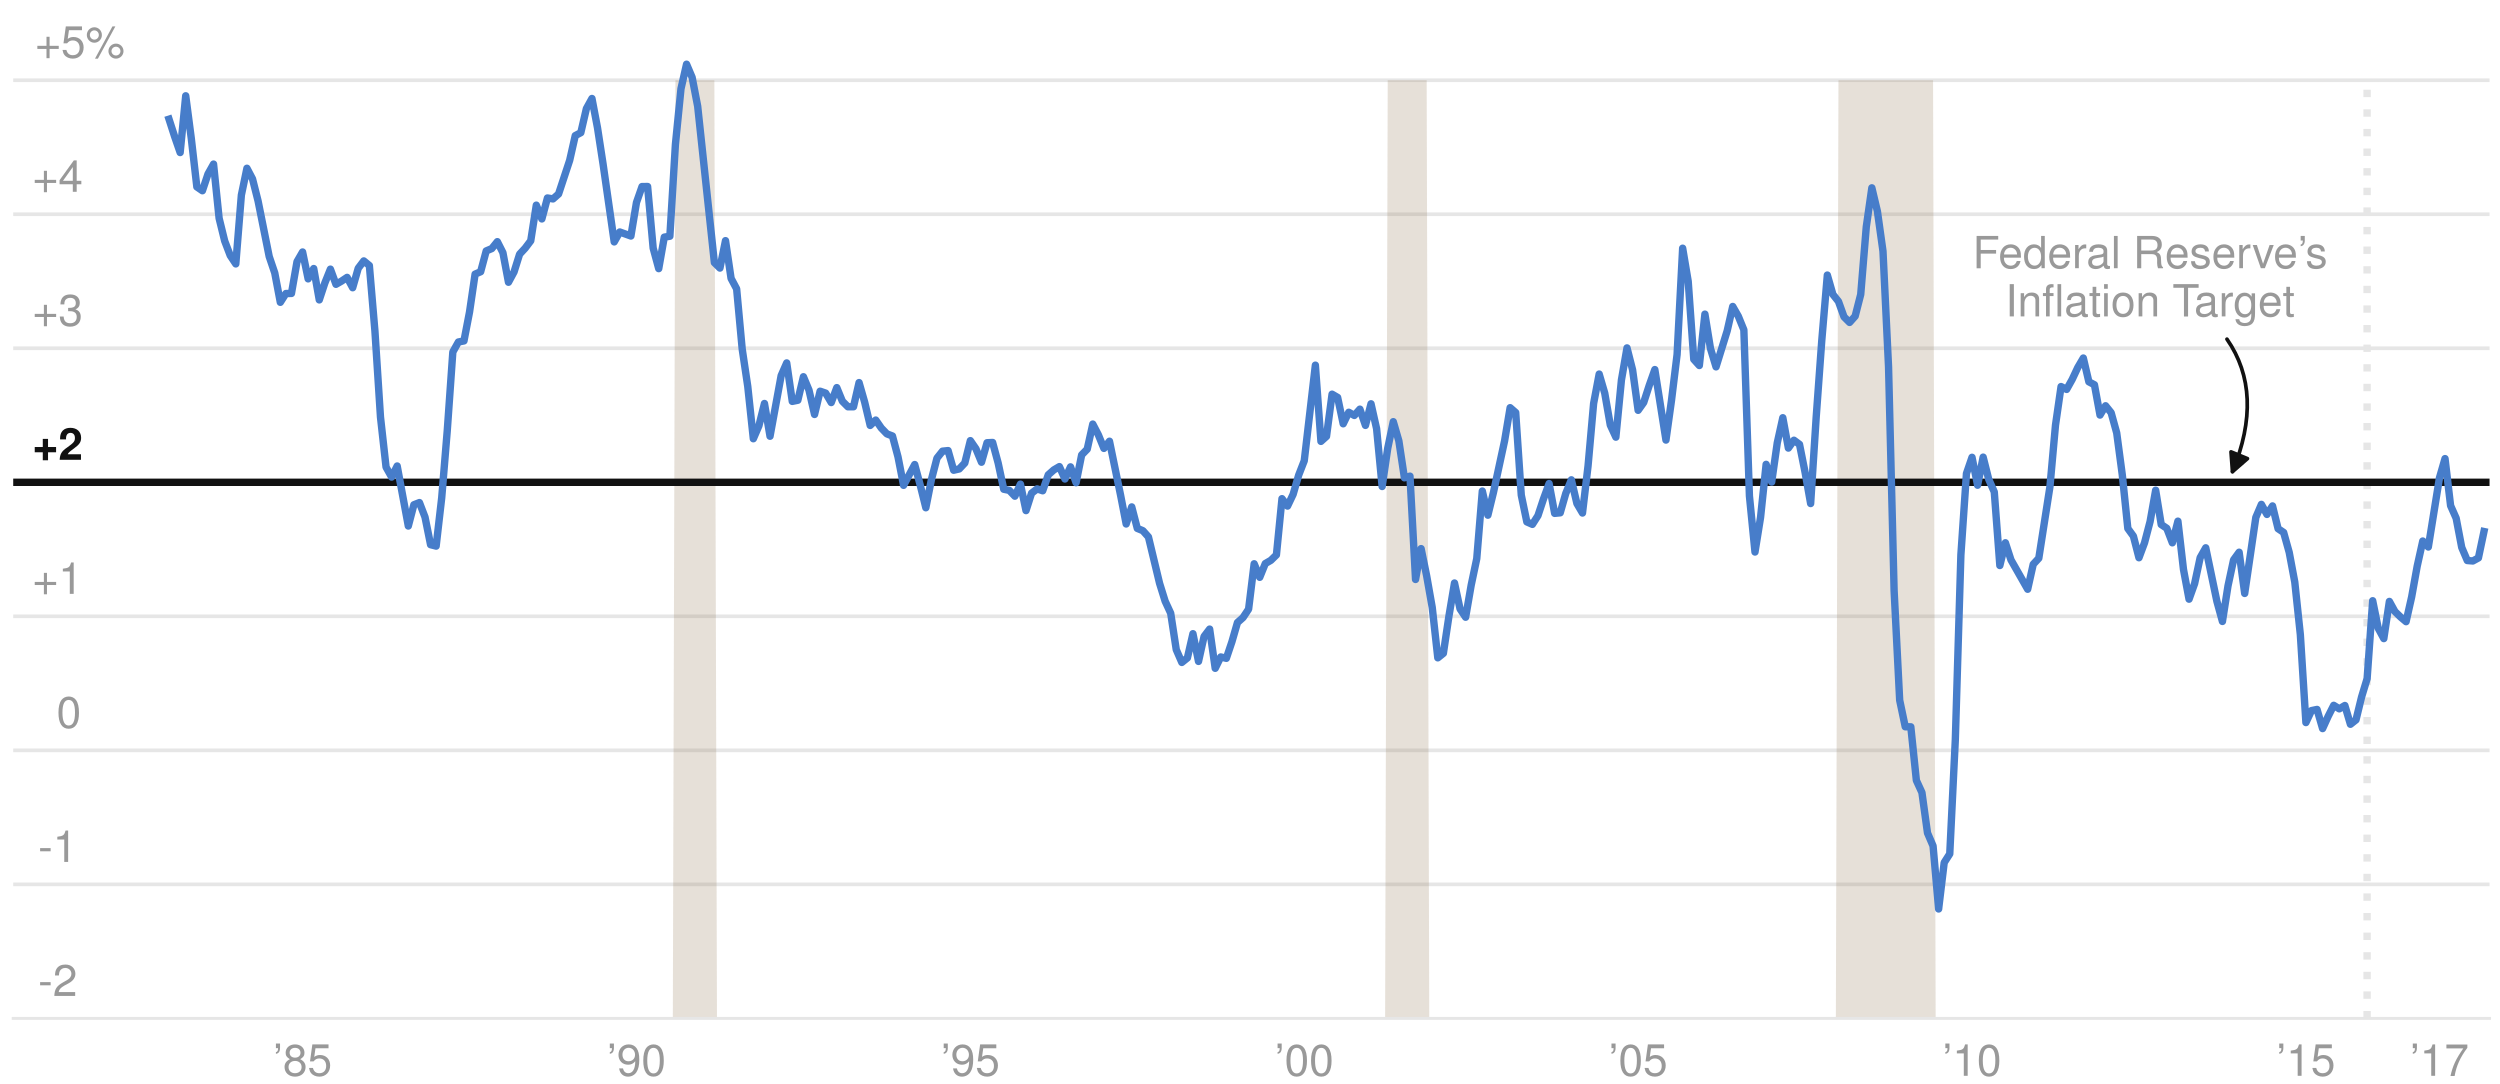 <?xml version="1.0" encoding="utf-8" standalone="no"?>
<!DOCTYPE svg PUBLIC "-//W3C//DTD SVG 1.1//EN"
  "http://www.w3.org/Graphics/SVG/1.1/DTD/svg11.dtd">
<!-- Created with matplotlib (http://matplotlib.org/) -->
<svg height="293pt" version="1.1" viewBox="0 0 676 293" width="676pt" xmlns="http://www.w3.org/2000/svg" xmlns:xlink="http://www.w3.org/1999/xlink">
 <defs>
  <style type="text/css">
*{stroke-linecap:butt;stroke-linejoin:round;}
  </style>
 </defs>
 <g id="figure_1">
  <g id="patch_1">
   <path d="M 0 293.508 
L 676.744 293.508 
L 676.744 0 
L 0 0 
z
" style="fill:none;"/>
  </g>
  <g id="axes_1">
   <g id="patch_2">
    <path d="M 3.572 275.372 
L 673.172 275.372 
L 673.172 3.572 
L 3.572 3.572 
z
" style="fill:none;"/>
   </g>
   <g id="line2d_1">
    <path clip-path="url(#pf58693df3f)" d="M 3.572 239.132 
L 673.172 239.132 
" style="fill:none;stroke:#e6e6e6;stroke-linecap:square;"/>
   </g>
   <g id="line2d_2">
    <path clip-path="url(#pf58693df3f)" d="M 3.572 202.892 
L 673.172 202.892 
" style="fill:none;stroke:#e6e6e6;stroke-linecap:square;"/>
   </g>
   <g id="line2d_3">
    <path clip-path="url(#pf58693df3f)" d="M 3.572 166.652 
L 673.172 166.652 
" style="fill:none;stroke:#e6e6e6;stroke-linecap:square;"/>
   </g>
   <g id="line2d_4">
    <path clip-path="url(#pf58693df3f)" d="M 3.572 94.172 
L 673.172 94.172 
" style="fill:none;stroke:#e6e6e6;stroke-linecap:square;"/>
   </g>
   <g id="line2d_5">
    <path clip-path="url(#pf58693df3f)" d="M 3.572 57.932 
L 673.172 57.932 
" style="fill:none;stroke:#e6e6e6;stroke-linecap:square;"/>
   </g>
   <g id="line2d_6">
    <path clip-path="url(#pf58693df3f)" d="M 3.572 21.692 
L 673.172 21.692 
" style="fill:none;stroke:#e6e6e6;stroke-linecap:square;"/>
   </g>
   <g id="line2d_7">
    <path clip-path="url(#pf58693df3f)" d="M 640.068 275.372 
L 640.068 22.598 
" style="fill:none;stroke:#e6e6e6;stroke-dasharray:2,3.3;stroke-dashoffset:0;stroke-width:2;"/>
   </g>
   <g id="PolyCollection_1">
    <path clip-path="url(#pf58693df3f)" d="M 45.704 565.292 
L 45.704 275.372 
L 47.209 275.372 
L 48.714 275.372 
L 50.218 275.372 
L 51.723 275.372 
L 53.228 275.372 
L 54.732 275.372 
L 56.237 275.372 
L 57.742 275.372 
L 59.247 275.372 
L 60.751 275.372 
L 62.256 275.372 
L 63.761 275.372 
L 65.265 275.372 
L 66.77 275.372 
L 68.275 275.372 
L 69.78 275.372 
L 71.284 275.372 
L 72.789 275.372 
L 74.294 275.372 
L 75.799 275.372 
L 77.303 275.372 
L 78.808 275.372 
L 80.313 275.372 
L 81.817 275.372 
L 83.322 275.372 
L 84.827 275.372 
L 86.332 275.372 
L 87.836 275.372 
L 89.341 275.372 
L 90.846 275.372 
L 92.35 275.372 
L 93.855 275.372 
L 95.36 275.372 
L 96.865 275.372 
L 98.369 275.372 
L 99.874 275.372 
L 101.379 275.372 
L 102.883 275.372 
L 104.388 275.372 
L 105.893 275.372 
L 107.398 275.372 
L 108.902 275.372 
L 110.407 275.372 
L 111.912 275.372 
L 113.416 275.372 
L 114.921 275.372 
L 116.426 275.372 
L 117.931 275.372 
L 119.435 275.372 
L 120.94 275.372 
L 122.445 275.372 
L 123.95 275.372 
L 125.454 275.372 
L 126.959 275.372 
L 128.464 275.372 
L 129.968 275.372 
L 131.473 275.372 
L 132.978 275.372 
L 134.483 275.372 
L 135.987 275.372 
L 137.492 275.372 
L 138.997 275.372 
L 140.501 275.372 
L 142.006 275.372 
L 143.511 275.372 
L 145.016 275.372 
L 146.52 275.372 
L 148.025 275.372 
L 149.53 275.372 
L 151.034 275.372 
L 152.539 275.372 
L 154.044 275.372 
L 155.549 275.372 
L 157.053 275.372 
L 158.558 275.372 
L 160.063 275.372 
L 161.568 275.372 
L 163.072 275.372 
L 164.577 275.372 
L 166.082 275.372 
L 167.586 275.372 
L 169.091 275.372 
L 170.596 275.372 
L 172.101 275.372 
L 173.605 275.372 
L 175.11 275.372 
L 176.615 275.372 
L 178.119 275.372 
L 179.624 275.372 
L 181.129 275.372 
L 182.634 275.372 
L 184.138 275.372 
L 185.643 275.372 
L 187.148 275.372 
L 188.652 275.372 
L 190.157 275.372 
L 191.662 275.372 
L 193.167 275.372 
L 194.671 275.372 
L 196.176 275.372 
L 197.681 275.372 
L 199.185 275.372 
L 200.69 275.372 
L 202.195 275.372 
L 203.7 275.372 
L 205.204 275.372 
L 206.709 275.372 
L 208.214 275.372 
L 209.719 275.372 
L 211.223 275.372 
L 212.728 275.372 
L 214.233 275.372 
L 215.737 275.372 
L 217.242 275.372 
L 218.747 275.372 
L 220.252 275.372 
L 221.756 275.372 
L 223.261 275.372 
L 224.766 275.372 
L 226.27 275.372 
L 227.775 275.372 
L 229.28 275.372 
L 230.785 275.372 
L 232.289 275.372 
L 233.794 275.372 
L 235.299 275.372 
L 236.803 275.372 
L 238.308 275.372 
L 239.813 275.372 
L 241.318 275.372 
L 242.822 275.372 
L 244.327 275.372 
L 245.832 275.372 
L 247.336 275.372 
L 248.841 275.372 
L 250.346 275.372 
L 251.851 275.372 
L 253.355 275.372 
L 254.86 275.372 
L 256.365 275.372 
L 257.87 275.372 
L 259.374 275.372 
L 260.879 275.372 
L 262.384 275.372 
L 263.888 275.372 
L 265.393 275.372 
L 266.898 275.372 
L 268.403 275.372 
L 269.907 275.372 
L 271.412 275.372 
L 272.917 275.372 
L 274.421 275.372 
L 275.926 275.372 
L 277.431 275.372 
L 278.936 275.372 
L 280.44 275.372 
L 281.945 275.372 
L 283.45 275.372 
L 284.954 275.372 
L 286.459 275.372 
L 287.964 275.372 
L 289.469 275.372 
L 290.973 275.372 
L 292.478 275.372 
L 293.983 275.372 
L 295.488 275.372 
L 296.992 275.372 
L 298.497 275.372 
L 300.002 275.372 
L 301.506 275.372 
L 303.011 275.372 
L 304.516 275.372 
L 306.021 275.372 
L 307.525 275.372 
L 309.03 275.372 
L 310.535 275.372 
L 312.039 275.372 
L 313.544 275.372 
L 315.049 275.372 
L 316.554 275.372 
L 318.058 275.372 
L 319.563 275.372 
L 321.068 275.372 
L 322.572 275.372 
L 324.077 275.372 
L 325.582 275.372 
L 327.087 275.372 
L 328.591 275.372 
L 330.096 275.372 
L 331.601 275.372 
L 333.105 275.372 
L 334.61 275.372 
L 336.115 275.372 
L 337.62 275.372 
L 339.124 275.372 
L 340.629 275.372 
L 342.134 275.372 
L 343.639 275.372 
L 345.143 275.372 
L 346.648 275.372 
L 348.153 275.372 
L 349.657 275.372 
L 351.162 275.372 
L 352.667 275.372 
L 354.172 275.372 
L 355.676 275.372 
L 357.181 275.372 
L 358.686 275.372 
L 360.19 275.372 
L 361.695 275.372 
L 363.2 275.372 
L 364.705 275.372 
L 366.209 275.372 
L 367.714 275.372 
L 369.219 275.372 
L 370.723 275.372 
L 372.228 275.372 
L 373.733 275.372 
L 375.238 275.372 
L 376.742 275.372 
L 378.247 275.372 
L 379.752 275.372 
L 381.256 275.372 
L 382.761 275.372 
L 384.266 275.372 
L 385.771 275.372 
L 387.275 275.372 
L 388.78 275.372 
L 390.285 275.372 
L 391.79 275.372 
L 393.294 275.372 
L 394.799 275.372 
L 396.304 275.372 
L 397.808 275.372 
L 399.313 275.372 
L 400.818 275.372 
L 402.323 275.372 
L 403.827 275.372 
L 405.332 275.372 
L 406.837 275.372 
L 408.341 275.372 
L 409.846 275.372 
L 411.351 275.372 
L 412.856 275.372 
L 414.36 275.372 
L 415.865 275.372 
L 417.37 275.372 
L 418.874 275.372 
L 420.379 275.372 
L 421.884 275.372 
L 423.389 275.372 
L 424.893 275.372 
L 426.398 275.372 
L 427.903 275.372 
L 429.408 275.372 
L 430.912 275.372 
L 432.417 275.372 
L 433.922 275.372 
L 435.426 275.372 
L 436.931 275.372 
L 438.436 275.372 
L 439.941 275.372 
L 441.445 275.372 
L 442.95 275.372 
L 444.455 275.372 
L 445.959 275.372 
L 447.464 275.372 
L 448.969 275.372 
L 450.474 275.372 
L 451.978 275.372 
L 453.483 275.372 
L 454.988 275.372 
L 456.492 275.372 
L 457.997 275.372 
L 459.502 275.372 
L 461.007 275.372 
L 462.511 275.372 
L 464.016 275.372 
L 465.521 275.372 
L 467.025 275.372 
L 468.53 275.372 
L 470.035 275.372 
L 471.54 275.372 
L 473.044 275.372 
L 474.549 275.372 
L 476.054 275.372 
L 477.559 275.372 
L 479.063 275.372 
L 480.568 275.372 
L 482.073 275.372 
L 483.577 275.372 
L 485.082 275.372 
L 486.587 275.372 
L 488.092 275.372 
L 489.596 275.372 
L 491.101 275.372 
L 492.606 275.372 
L 494.11 275.372 
L 495.615 275.372 
L 497.12 275.372 
L 498.625 275.372 
L 500.129 275.372 
L 501.634 275.372 
L 503.139 275.372 
L 504.643 275.372 
L 506.148 275.372 
L 507.653 275.372 
L 509.158 275.372 
L 510.662 275.372 
L 512.167 275.372 
L 513.672 275.372 
L 515.176 275.372 
L 516.681 275.372 
L 518.186 275.372 
L 519.691 275.372 
L 521.195 275.372 
L 522.7 275.372 
L 524.205 275.372 
L 525.71 275.372 
L 527.214 275.372 
L 528.719 275.372 
L 530.224 275.372 
L 531.728 275.372 
L 533.233 275.372 
L 534.738 275.372 
L 536.243 275.372 
L 537.747 275.372 
L 539.252 275.372 
L 540.757 275.372 
L 542.261 275.372 
L 543.766 275.372 
L 545.271 275.372 
L 546.776 275.372 
L 548.28 275.372 
L 549.785 275.372 
L 551.29 275.372 
L 552.794 275.372 
L 554.299 275.372 
L 555.804 275.372 
L 557.309 275.372 
L 558.813 275.372 
L 560.318 275.372 
L 561.823 275.372 
L 563.328 275.372 
L 564.832 275.372 
L 566.337 275.372 
L 567.842 275.372 
L 569.346 275.372 
L 570.851 275.372 
L 572.356 275.372 
L 573.861 275.372 
L 575.365 275.372 
L 576.87 275.372 
L 578.375 275.372 
L 579.879 275.372 
L 581.384 275.372 
L 582.889 275.372 
L 584.394 275.372 
L 585.898 275.372 
L 587.403 275.372 
L 588.908 275.372 
L 590.412 275.372 
L 591.917 275.372 
L 593.422 275.372 
L 594.927 275.372 
L 596.431 275.372 
L 597.936 275.372 
L 599.441 275.372 
L 600.945 275.372 
L 602.45 275.372 
L 603.955 275.372 
L 605.46 275.372 
L 606.964 275.372 
L 608.469 275.372 
L 609.974 275.372 
L 611.479 275.372 
L 612.983 275.372 
L 614.488 275.372 
L 615.993 275.372 
L 617.497 275.372 
L 619.002 275.372 
L 620.507 275.372 
L 622.012 275.372 
L 623.516 275.372 
L 625.021 275.372 
L 626.526 275.372 
L 628.03 275.372 
L 629.535 275.372 
L 631.04 275.372 
L 632.545 275.372 
L 634.049 275.372 
L 635.554 275.372 
L 637.059 275.372 
L 638.563 275.372 
L 640.068 275.372 
L 641.573 275.372 
L 643.078 275.372 
L 644.582 275.372 
L 646.087 275.372 
L 647.592 275.372 
L 649.096 275.372 
L 650.601 275.372 
L 652.106 275.372 
L 653.611 275.372 
L 655.115 275.372 
L 656.62 275.372 
L 658.125 275.372 
L 659.63 275.372 
L 661.134 275.372 
L 662.639 275.372 
L 664.144 275.372 
L 665.648 275.372 
L 667.153 275.372 
L 668.658 275.372 
L 670.163 275.372 
L 671.667 275.372 
L 671.667 565.292 
L 671.667 565.292 
L 670.163 565.292 
L 668.658 565.292 
L 667.153 565.292 
L 665.648 565.292 
L 664.144 565.292 
L 662.639 565.292 
L 661.134 565.292 
L 659.63 565.292 
L 658.125 565.292 
L 656.62 565.292 
L 655.115 565.292 
L 653.611 565.292 
L 652.106 565.292 
L 650.601 565.292 
L 649.096 565.292 
L 647.592 565.292 
L 646.087 565.292 
L 644.582 565.292 
L 643.078 565.292 
L 641.573 565.292 
L 640.068 565.292 
L 638.563 565.292 
L 637.059 565.292 
L 635.554 565.292 
L 634.049 565.292 
L 632.545 565.292 
L 631.04 565.292 
L 629.535 565.292 
L 628.03 565.292 
L 626.526 565.292 
L 625.021 565.292 
L 623.516 565.292 
L 622.012 565.292 
L 620.507 565.292 
L 619.002 565.292 
L 617.497 565.292 
L 615.993 565.292 
L 614.488 565.292 
L 612.983 565.292 
L 611.479 565.292 
L 609.974 565.292 
L 608.469 565.292 
L 606.964 565.292 
L 605.46 565.292 
L 603.955 565.292 
L 602.45 565.292 
L 600.945 565.292 
L 599.441 565.292 
L 597.936 565.292 
L 596.431 565.292 
L 594.927 565.292 
L 593.422 565.292 
L 591.917 565.292 
L 590.412 565.292 
L 588.908 565.292 
L 587.403 565.292 
L 585.898 565.292 
L 584.394 565.292 
L 582.889 565.292 
L 581.384 565.292 
L 579.879 565.292 
L 578.375 565.292 
L 576.87 565.292 
L 575.365 565.292 
L 573.861 565.292 
L 572.356 565.292 
L 570.851 565.292 
L 569.346 565.292 
L 567.842 565.292 
L 566.337 565.292 
L 564.832 565.292 
L 563.328 565.292 
L 561.823 565.292 
L 560.318 565.292 
L 558.813 565.292 
L 557.309 565.292 
L 555.804 565.292 
L 554.299 565.292 
L 552.794 565.292 
L 551.29 565.292 
L 549.785 565.292 
L 548.28 565.292 
L 546.776 565.292 
L 545.271 565.292 
L 543.766 565.292 
L 542.261 565.292 
L 540.757 565.292 
L 539.252 565.292 
L 537.747 565.292 
L 536.243 565.292 
L 534.738 565.292 
L 533.233 565.292 
L 531.728 565.292 
L 530.224 565.292 
L 528.719 565.292 
L 527.214 565.292 
L 525.71 565.292 
L 524.205 565.292 
L 522.7 21.692 
L 521.195 21.692 
L 519.691 21.692 
L 518.186 21.692 
L 516.681 21.692 
L 515.176 21.692 
L 513.672 21.692 
L 512.167 21.692 
L 510.662 21.692 
L 509.158 21.692 
L 507.653 21.692 
L 506.148 21.692 
L 504.643 21.692 
L 503.139 21.692 
L 501.634 21.692 
L 500.129 21.692 
L 498.625 21.692 
L 497.12 21.692 
L 495.615 565.292 
L 494.11 565.292 
L 492.606 565.292 
L 491.101 565.292 
L 489.596 565.292 
L 488.092 565.292 
L 486.587 565.292 
L 485.082 565.292 
L 483.577 565.292 
L 482.073 565.292 
L 480.568 565.292 
L 479.063 565.292 
L 477.559 565.292 
L 476.054 565.292 
L 474.549 565.292 
L 473.044 565.292 
L 471.54 565.292 
L 470.035 565.292 
L 468.53 565.292 
L 467.025 565.292 
L 465.521 565.292 
L 464.016 565.292 
L 462.511 565.292 
L 461.007 565.292 
L 459.502 565.292 
L 457.997 565.292 
L 456.492 565.292 
L 454.988 565.292 
L 453.483 565.292 
L 451.978 565.292 
L 450.474 565.292 
L 448.969 565.292 
L 447.464 565.292 
L 445.959 565.292 
L 444.455 565.292 
L 442.95 565.292 
L 441.445 565.292 
L 439.941 565.292 
L 438.436 565.292 
L 436.931 565.292 
L 435.426 565.292 
L 433.922 565.292 
L 432.417 565.292 
L 430.912 565.292 
L 429.408 565.292 
L 427.903 565.292 
L 426.398 565.292 
L 424.893 565.292 
L 423.389 565.292 
L 421.884 565.292 
L 420.379 565.292 
L 418.874 565.292 
L 417.37 565.292 
L 415.865 565.292 
L 414.36 565.292 
L 412.856 565.292 
L 411.351 565.292 
L 409.846 565.292 
L 408.341 565.292 
L 406.837 565.292 
L 405.332 565.292 
L 403.827 565.292 
L 402.323 565.292 
L 400.818 565.292 
L 399.313 565.292 
L 397.808 565.292 
L 396.304 565.292 
L 394.799 565.292 
L 393.294 565.292 
L 391.79 565.292 
L 390.285 565.292 
L 388.78 565.292 
L 387.275 565.292 
L 385.771 21.692 
L 384.266 21.692 
L 382.761 21.692 
L 381.256 21.692 
L 379.752 21.692 
L 378.247 21.692 
L 376.742 21.692 
L 375.238 21.692 
L 373.733 565.292 
L 372.228 565.292 
L 370.723 565.292 
L 369.219 565.292 
L 367.714 565.292 
L 366.209 565.292 
L 364.705 565.292 
L 363.2 565.292 
L 361.695 565.292 
L 360.19 565.292 
L 358.686 565.292 
L 357.181 565.292 
L 355.676 565.292 
L 354.172 565.292 
L 352.667 565.292 
L 351.162 565.292 
L 349.657 565.292 
L 348.153 565.292 
L 346.648 565.292 
L 345.143 565.292 
L 343.639 565.292 
L 342.134 565.292 
L 340.629 565.292 
L 339.124 565.292 
L 337.62 565.292 
L 336.115 565.292 
L 334.61 565.292 
L 333.105 565.292 
L 331.601 565.292 
L 330.096 565.292 
L 328.591 565.292 
L 327.087 565.292 
L 325.582 565.292 
L 324.077 565.292 
L 322.572 565.292 
L 321.068 565.292 
L 319.563 565.292 
L 318.058 565.292 
L 316.554 565.292 
L 315.049 565.292 
L 313.544 565.292 
L 312.039 565.292 
L 310.535 565.292 
L 309.03 565.292 
L 307.525 565.292 
L 306.021 565.292 
L 304.516 565.292 
L 303.011 565.292 
L 301.506 565.292 
L 300.002 565.292 
L 298.497 565.292 
L 296.992 565.292 
L 295.488 565.292 
L 293.983 565.292 
L 292.478 565.292 
L 290.973 565.292 
L 289.469 565.292 
L 287.964 565.292 
L 286.459 565.292 
L 284.954 565.292 
L 283.45 565.292 
L 281.945 565.292 
L 280.44 565.292 
L 278.936 565.292 
L 277.431 565.292 
L 275.926 565.292 
L 274.421 565.292 
L 272.917 565.292 
L 271.412 565.292 
L 269.907 565.292 
L 268.403 565.292 
L 266.898 565.292 
L 265.393 565.292 
L 263.888 565.292 
L 262.384 565.292 
L 260.879 565.292 
L 259.374 565.292 
L 257.87 565.292 
L 256.365 565.292 
L 254.86 565.292 
L 253.355 565.292 
L 251.851 565.292 
L 250.346 565.292 
L 248.841 565.292 
L 247.336 565.292 
L 245.832 565.292 
L 244.327 565.292 
L 242.822 565.292 
L 241.318 565.292 
L 239.813 565.292 
L 238.308 565.292 
L 236.803 565.292 
L 235.299 565.292 
L 233.794 565.292 
L 232.289 565.292 
L 230.785 565.292 
L 229.28 565.292 
L 227.775 565.292 
L 226.27 565.292 
L 224.766 565.292 
L 223.261 565.292 
L 221.756 565.292 
L 220.252 565.292 
L 218.747 565.292 
L 217.242 565.292 
L 215.737 565.292 
L 214.233 565.292 
L 212.728 565.292 
L 211.223 565.292 
L 209.719 565.292 
L 208.214 565.292 
L 206.709 565.292 
L 205.204 565.292 
L 203.7 565.292 
L 202.195 565.292 
L 200.69 565.292 
L 199.185 565.292 
L 197.681 565.292 
L 196.176 565.292 
L 194.671 565.292 
L 193.167 21.692 
L 191.662 21.692 
L 190.157 21.692 
L 188.652 21.692 
L 187.148 21.692 
L 185.643 21.692 
L 184.138 21.692 
L 182.634 21.692 
L 181.129 565.292 
L 179.624 565.292 
L 178.119 565.292 
L 176.615 565.292 
L 175.11 565.292 
L 173.605 565.292 
L 172.101 565.292 
L 170.596 565.292 
L 169.091 565.292 
L 167.586 565.292 
L 166.082 565.292 
L 164.577 565.292 
L 163.072 565.292 
L 161.568 565.292 
L 160.063 565.292 
L 158.558 565.292 
L 157.053 565.292 
L 155.549 565.292 
L 154.044 565.292 
L 152.539 565.292 
L 151.034 565.292 
L 149.53 565.292 
L 148.025 565.292 
L 146.52 565.292 
L 145.016 565.292 
L 143.511 565.292 
L 142.006 565.292 
L 140.501 565.292 
L 138.997 565.292 
L 137.492 565.292 
L 135.987 565.292 
L 134.483 565.292 
L 132.978 565.292 
L 131.473 565.292 
L 129.968 565.292 
L 128.464 565.292 
L 126.959 565.292 
L 125.454 565.292 
L 123.95 565.292 
L 122.445 565.292 
L 120.94 565.292 
L 119.435 565.292 
L 117.931 565.292 
L 116.426 565.292 
L 114.921 565.292 
L 113.416 565.292 
L 111.912 565.292 
L 110.407 565.292 
L 108.902 565.292 
L 107.398 565.292 
L 105.893 565.292 
L 104.388 565.292 
L 102.883 565.292 
L 101.379 565.292 
L 99.874 565.292 
L 98.369 565.292 
L 96.865 565.292 
L 95.36 565.292 
L 93.855 565.292 
L 92.35 565.292 
L 90.846 565.292 
L 89.341 565.292 
L 87.836 565.292 
L 86.332 565.292 
L 84.827 565.292 
L 83.322 565.292 
L 81.817 565.292 
L 80.313 565.292 
L 78.808 565.292 
L 77.303 565.292 
L 75.799 565.292 
L 74.294 565.292 
L 72.789 565.292 
L 71.284 565.292 
L 69.78 565.292 
L 68.275 565.292 
L 66.77 565.292 
L 65.265 565.292 
L 63.761 565.292 
L 62.256 565.292 
L 60.751 565.292 
L 59.247 565.292 
L 57.742 565.292 
L 56.237 565.292 
L 54.732 565.292 
L 53.228 565.292 
L 51.723 565.292 
L 50.218 565.292 
L 48.714 565.292 
L 47.209 565.292 
L 45.704 565.292 
z
" style="fill:#9d8666;fill-opacity:0.25;"/>
   </g>
   <g id="line2d_8">
    <path clip-path="url(#pf58693df3f)" d="M 3.572 130.412 
L 673.172 130.412 
" style="fill:none;stroke:#111111;stroke-linecap:square;stroke-width:2;"/>
   </g>
   <g id="matplotlib.axis_1">
    <g id="xtick_1">
     <g id="text_1">
      <!-- '85 -->
      <defs>
       <path d="M 6.406 73 
L 6.406 62.578 
L 11.203 62.578 
C 11.297 56.766 9.906 54.062 6.406 53.562 
L 6.406 49.75 
C 12.406 50.25 15.703 54.859 15.703 62.875 
L 15.703 73 
z
" id="Nimbus_Sans_L_Regular-39"/>
       <path d="M 39.094 37.484 
C 46.406 41.875 48.797 45.469 48.797 52.156 
C 48.797 63.219 40.094 71 27.5 71 
C 15 71 6.203 63.219 6.203 52.156 
C 6.203 45.578 8.594 41.984 15.797 37.484 
C 7.703 33.594 3.703 27.719 3.703 19.938 
C 3.703 6.969 13.5 -2 27.5 -2 
C 41.5 -2 51.297 6.984 51.297 19.844 
C 51.297 27.719 47.297 33.594 39.094 37.484 
z
M 27.5 63.188 
C 35 63.188 39.797 58.812 39.797 51.953 
C 39.797 45.375 34.906 41 27.5 41 
C 20.094 41 15.203 45.375 15.203 52.047 
C 15.203 58.812 20.094 63.188 27.5 63.188 
z
M 27.5 33.578 
C 36.297 33.578 42.297 28 42.297 19.734 
C 42.297 11.391 36.297 5.812 27.297 5.812 
C 18.703 5.812 12.703 11.484 12.703 19.734 
C 12.703 28 18.703 33.578 27.5 33.578 
z
" id="Nimbus_Sans_L_Regular-56"/>
       <path d="M 47.594 71 
L 11 71 
L 5.703 32.594 
L 13.797 32.594 
C 17.906 37.484 21.297 39.188 26.797 39.188 
C 36.297 39.188 42.297 32.688 42.297 22.203 
C 42.297 12 36.406 5.812 26.797 5.812 
C 19.094 5.812 14.406 9.703 12.297 17.703 
L 3.5 17.703 
C 4.703 11.906 5.703 9.094 7.797 6.484 
C 11.797 1.094 19 -2 27 -2 
C 41.297 -2 51.297 8.391 51.297 23.391 
C 51.297 37.406 42 47 28.406 47 
C 23.406 47 19.406 45.703 15.297 42.688 
L 18.094 62.297 
L 47.594 62.297 
z
" id="Nimbus_Sans_L_Regular-53"/>
      </defs>
      <g style="fill:#999999;" transform="translate(73.843 290.89)scale(0.12 -0.12)">
       <use transform="scale(0.996)" xlink:href="#Nimbus_Sans_L_Regular-39"/>
       <use transform="translate(22.117 0)scale(0.996)" xlink:href="#Nimbus_Sans_L_Regular-56"/>
       <use transform="translate(77.508 0)scale(0.996)" xlink:href="#Nimbus_Sans_L_Regular-53"/>
      </g>
     </g>
    </g>
    <g id="xtick_2">
     <g id="text_2">
      <!-- '90 -->
      <defs>
       <path d="M 5.297 16.625 
C 7 4.938 14.594 -2 25.406 -2 
C 33.203 -2 40.297 1.781 44.406 8.062 
C 48.906 14.938 50.906 23.625 50.906 36.484 
C 50.906 48.359 49.094 55.938 44.906 62.219 
C 41 67.922 34.797 71 27 71 
C 13.5 71 3.797 61.078 3.797 47.297 
C 3.797 34.219 12.797 25 25.594 25 
C 32.297 25 37.203 27.406 41.797 32.906 
C 41.703 15.484 36.094 5.812 26 5.812 
C 19.797 5.812 15.5 9.75 14.094 16.625 
z
M 26.906 63.297 
C 35.094 63.297 41.297 56.594 41.297 47.516 
C 41.297 38.922 35.203 32.812 26.594 32.812 
C 18.094 32.812 12.797 38.625 12.797 48 
C 12.797 56.875 18.797 63.297 26.906 63.297 
z
" id="Nimbus_Sans_L_Regular-57"/>
       <path d="M 27.5 71 
C 20.906 71 14.906 68.125 11.203 63.219 
C 6.594 57.047 4.297 47.562 4.297 34.5 
C 4.297 10.672 12.297 -2 27.5 -2 
C 42.5 -2 50.703 10.672 50.703 33.906 
C 50.703 47.656 48.5 56.844 43.797 63.219 
C 40.094 68.219 34.203 71 27.5 71 
z
M 27.5 63.188 
C 37 63.188 41.703 53.625 41.703 34.703 
C 41.703 14.672 37.094 5.312 27.297 5.312 
C 18 5.312 13.297 15.078 13.297 34.406 
C 13.297 53.719 18 63.188 27.5 63.188 
z
" id="Nimbus_Sans_L_Regular-48"/>
      </defs>
      <g style="fill:#999999;" transform="translate(164.127 290.89)scale(0.12 -0.12)">
       <use transform="scale(0.996)" xlink:href="#Nimbus_Sans_L_Regular-39"/>
       <use transform="translate(22.117 0)scale(0.996)" xlink:href="#Nimbus_Sans_L_Regular-57"/>
       <use transform="translate(77.508 0)scale(0.996)" xlink:href="#Nimbus_Sans_L_Regular-48"/>
      </g>
     </g>
    </g>
    <g id="xtick_3">
     <g id="text_3">
      <!-- '95 -->
      <g style="fill:#999999;" transform="translate(254.41 290.89)scale(0.12 -0.12)">
       <use transform="scale(0.996)" xlink:href="#Nimbus_Sans_L_Regular-39"/>
       <use transform="translate(22.117 0)scale(0.996)" xlink:href="#Nimbus_Sans_L_Regular-57"/>
       <use transform="translate(77.508 0)scale(0.996)" xlink:href="#Nimbus_Sans_L_Regular-53"/>
      </g>
     </g>
    </g>
    <g id="xtick_4">
     <g id="text_4">
      <!-- '00 -->
      <g style="fill:#999999;" transform="translate(344.693 290.89)scale(0.12 -0.12)">
       <use transform="scale(0.996)" xlink:href="#Nimbus_Sans_L_Regular-39"/>
       <use transform="translate(22.117 0)scale(0.996)" xlink:href="#Nimbus_Sans_L_Regular-48"/>
       <use transform="translate(77.508 0)scale(0.996)" xlink:href="#Nimbus_Sans_L_Regular-48"/>
      </g>
     </g>
    </g>
    <g id="xtick_5">
     <g id="text_5">
      <!-- '05 -->
      <g style="fill:#999999;" transform="translate(434.976 290.89)scale(0.12 -0.12)">
       <use transform="scale(0.996)" xlink:href="#Nimbus_Sans_L_Regular-39"/>
       <use transform="translate(22.117 0)scale(0.996)" xlink:href="#Nimbus_Sans_L_Regular-48"/>
       <use transform="translate(77.508 0)scale(0.996)" xlink:href="#Nimbus_Sans_L_Regular-53"/>
      </g>
     </g>
    </g>
    <g id="xtick_6">
     <g id="text_6">
      <!-- '10 -->
      <defs>
       <path d="M 25.906 50.594 
L 25.906 0 
L 34.703 0 
L 34.703 71.016 
L 28.906 71.016 
C 25.797 60.109 23.797 58.609 10.203 56.906 
L 10.203 50.594 
z
" id="Nimbus_Sans_L_Regular-49"/>
      </defs>
      <g style="fill:#999999;" transform="translate(525.259 290.89)scale(0.12 -0.12)">
       <use transform="scale(0.996)" xlink:href="#Nimbus_Sans_L_Regular-39"/>
       <use transform="translate(22.117 0)scale(0.996)" xlink:href="#Nimbus_Sans_L_Regular-49"/>
       <use transform="translate(77.508 0)scale(0.996)" xlink:href="#Nimbus_Sans_L_Regular-48"/>
      </g>
     </g>
    </g>
    <g id="xtick_7">
     <g id="text_7">
      <!-- '15 -->
      <g style="fill:#999999;" transform="translate(615.542 290.89)scale(0.12 -0.12)">
       <use transform="scale(0.996)" xlink:href="#Nimbus_Sans_L_Regular-39"/>
       <use transform="translate(22.117 0)scale(0.996)" xlink:href="#Nimbus_Sans_L_Regular-49"/>
       <use transform="translate(77.508 0)scale(0.996)" xlink:href="#Nimbus_Sans_L_Regular-53"/>
      </g>
     </g>
    </g>
    <g id="xtick_8">
     <g id="text_8">
      <!-- '17 -->
      <defs>
       <path d="M 52 70.703 
L 4.594 70.703 
L 4.594 62 
L 42.906 62 
C 26 37.781 19.094 22.906 13.797 -0.5 
L 23.203 -0.5 
C 27.094 22.297 36 41.891 52 63.297 
z
" id="Nimbus_Sans_L_Regular-55"/>
      </defs>
      <g style="fill:#999999;" transform="translate(651.656 290.89)scale(0.12 -0.12)">
       <use transform="scale(0.996)" xlink:href="#Nimbus_Sans_L_Regular-39"/>
       <use transform="translate(22.117 0)scale(0.996)" xlink:href="#Nimbus_Sans_L_Regular-49"/>
       <use transform="translate(77.508 0)scale(0.996)" xlink:href="#Nimbus_Sans_L_Regular-55"/>
      </g>
     </g>
    </g>
   </g>
   <g id="matplotlib.axis_2">
    <g id="ytick_1"/>
    <g id="ytick_2"/>
    <g id="ytick_3"/>
    <g id="ytick_4"/>
    <g id="ytick_5"/>
    <g id="ytick_6"/>
    <g id="ytick_7"/>
    <g id="ytick_8"/>
   </g>
   <g id="line2d_9">
    <path clip-path="url(#pf58693df3f)" d="M 45.704 32.23 
L 47.209 36.898 
L 48.714 41.245 
L 50.218 25.904 
L 51.723 37.428 
L 53.228 50.534 
L 54.732 51.574 
L 56.237 47.059 
L 57.742 44.37 
L 59.247 59.016 
L 60.751 65.152 
L 62.256 69.094 
L 63.761 71.357 
L 65.265 52.75 
L 66.77 45.499 
L 68.275 48.363 
L 69.78 54.336 
L 72.789 69.355 
L 74.294 73.814 
L 75.799 81.743 
L 77.303 79.373 
L 78.808 79.345 
L 80.313 70.742 
L 81.817 68.14 
L 83.322 75.404 
L 84.827 72.617 
L 86.332 81.092 
L 87.836 76.529 
L 89.341 72.779 
L 90.846 76.876 
L 92.35 76.014 
L 93.855 75.005 
L 95.36 77.8 
L 96.865 72.539 
L 98.369 70.555 
L 99.874 71.801 
L 101.379 89.509 
L 102.883 112.782 
L 104.388 126.306 
L 105.893 129 
L 107.398 126.006 
L 110.407 142.235 
L 111.912 136.489 
L 113.416 135.898 
L 114.921 139.82 
L 116.426 147.283 
L 117.931 147.667 
L 119.435 134.616 
L 120.94 116.415 
L 122.445 95.18 
L 123.95 92.475 
L 125.454 92.185 
L 126.959 84.373 
L 128.464 74.123 
L 129.968 73.475 
L 131.473 67.848 
L 132.978 67.217 
L 134.483 65.349 
L 135.987 68.324 
L 137.492 76.319 
L 138.997 73.527 
L 140.501 68.726 
L 142.006 67.105 
L 143.511 65.112 
L 145.016 55.475 
L 146.52 59.197 
L 148.025 53.536 
L 149.53 53.784 
L 151.034 52.454 
L 154.044 43.342 
L 155.549 36.669 
L 157.053 35.876 
L 158.558 29.368 
L 160.063 26.635 
L 161.568 34.587 
L 163.072 44.384 
L 166.082 65.408 
L 167.586 62.733 
L 170.596 63.819 
L 172.101 54.751 
L 173.605 50.446 
L 175.11 50.434 
L 176.615 67.093 
L 178.119 72.636 
L 179.624 64.121 
L 181.129 63.877 
L 182.634 39.023 
L 184.138 23.994 
L 185.643 17.363 
L 187.148 20.919 
L 188.652 28.734 
L 193.167 71.007 
L 194.671 72.486 
L 196.176 65.074 
L 197.681 75.28 
L 199.185 78.106 
L 200.69 94.381 
L 202.195 104.502 
L 203.7 118.634 
L 205.204 115.148 
L 206.709 109.104 
L 208.214 117.959 
L 211.223 101.572 
L 212.728 98.135 
L 214.233 108.534 
L 215.737 108.224 
L 217.242 101.871 
L 218.747 105.476 
L 220.252 112.068 
L 221.756 105.783 
L 223.261 106.301 
L 224.766 108.849 
L 226.27 104.816 
L 227.775 108.49 
L 229.28 109.996 
L 230.785 109.991 
L 232.289 103.452 
L 233.794 108.705 
L 235.299 115.036 
L 236.803 113.586 
L 238.308 115.752 
L 239.813 117.317 
L 241.318 117.891 
L 242.822 123.55 
L 244.327 131.236 
L 247.336 125.613 
L 248.841 131.233 
L 250.346 137.296 
L 251.851 129.698 
L 253.355 123.885 
L 254.86 121.998 
L 256.365 121.839 
L 257.87 127.15 
L 259.374 126.801 
L 260.879 125.201 
L 262.384 119.15 
L 263.888 121.345 
L 265.393 124.984 
L 266.898 119.718 
L 268.403 119.644 
L 269.907 125.229 
L 271.412 132.292 
L 272.917 132.594 
L 274.421 134.166 
L 275.926 130.914 
L 277.431 138.065 
L 278.936 133.357 
L 280.44 132.2 
L 281.945 132.702 
L 283.45 128.389 
L 284.954 127.059 
L 286.459 126.172 
L 287.964 129.518 
L 289.469 126.242 
L 290.973 130.524 
L 292.478 123.006 
L 293.983 121.465 
L 295.488 114.673 
L 296.992 117.575 
L 298.497 121.245 
L 300.002 119.308 
L 303.011 133.929 
L 304.516 141.681 
L 306.021 137.072 
L 307.525 142.879 
L 309.03 143.495 
L 310.535 145.184 
L 313.544 157.712 
L 315.049 162.549 
L 316.554 165.816 
L 318.058 175.659 
L 319.563 179.122 
L 321.068 177.908 
L 322.572 171.353 
L 324.077 178.844 
L 325.582 172.095 
L 327.087 170.111 
L 328.591 180.708 
L 330.096 177.643 
L 331.601 178.01 
L 333.105 173.548 
L 334.61 168.329 
L 336.115 166.988 
L 337.62 164.716 
L 339.124 152.449 
L 340.629 156.105 
L 342.134 152.388 
L 343.639 151.513 
L 345.143 150.044 
L 346.648 134.844 
L 348.153 136.841 
L 349.657 133.68 
L 351.162 128.473 
L 352.667 124.599 
L 355.676 98.743 
L 357.181 119.347 
L 358.686 117.992 
L 360.19 106.588 
L 361.695 107.467 
L 363.2 114.592 
L 364.705 111.478 
L 366.209 112.333 
L 367.714 110.64 
L 369.219 115.024 
L 370.723 109.19 
L 372.228 115.902 
L 373.733 131.547 
L 375.238 121.229 
L 376.742 114.026 
L 378.247 119.204 
L 379.752 129.198 
L 381.256 128.752 
L 382.761 156.684 
L 384.266 148.349 
L 385.771 155.728 
L 387.275 164.251 
L 388.78 177.875 
L 390.285 176.664 
L 391.79 166.621 
L 393.294 157.648 
L 394.799 164.65 
L 396.304 166.897 
L 397.808 158.226 
L 399.313 151.057 
L 400.818 132.783 
L 402.323 139.306 
L 403.827 133.161 
L 406.837 119.221 
L 408.341 110.241 
L 409.846 111.561 
L 411.351 133.874 
L 412.856 141.117 
L 414.36 141.787 
L 415.865 139.427 
L 417.37 134.88 
L 418.874 130.755 
L 420.379 138.81 
L 421.884 138.664 
L 423.389 133.403 
L 424.893 129.747 
L 426.398 136.154 
L 427.903 138.72 
L 429.408 125.986 
L 430.912 109.101 
L 432.417 101.147 
L 433.922 106.309 
L 435.426 114.953 
L 436.931 118.206 
L 438.436 102.736 
L 439.941 94.076 
L 441.445 99.984 
L 442.95 110.948 
L 444.455 108.839 
L 445.959 104.195 
L 447.464 99.934 
L 450.474 118.992 
L 451.978 108.212 
L 453.483 95.875 
L 454.988 67.117 
L 456.492 76.094 
L 457.997 97.168 
L 459.502 98.834 
L 461.007 84.943 
L 462.511 94.236 
L 464.016 99.198 
L 467.025 89.477 
L 468.53 82.871 
L 470.035 85.501 
L 471.54 89.195 
L 473.044 134.102 
L 474.549 149.264 
L 476.054 139.905 
L 477.559 125.562 
L 479.063 130.343 
L 480.568 119.756 
L 482.073 112.954 
L 483.577 121.158 
L 485.082 119.042 
L 486.587 120.157 
L 488.092 127.721 
L 489.596 136.157 
L 491.101 112.741 
L 492.606 92.088 
L 494.11 74.379 
L 495.615 79.614 
L 497.12 81.51 
L 498.625 85.684 
L 500.129 87.183 
L 501.634 85.492 
L 503.139 79.606 
L 504.643 61.327 
L 506.148 50.793 
L 507.653 57.149 
L 509.158 67.922 
L 510.662 99.188 
L 512.167 159.716 
L 513.672 189.335 
L 515.176 196.516 
L 516.681 196.53 
L 518.186 211.021 
L 519.691 214.311 
L 521.195 225.232 
L 522.7 228.745 
L 524.205 245.785 
L 525.71 233.243 
L 527.214 230.886 
L 528.719 200.012 
L 530.224 150.031 
L 531.728 128.038 
L 533.233 123.658 
L 534.738 131.203 
L 536.243 123.611 
L 537.747 129.602 
L 539.252 133.016 
L 540.757 152.914 
L 542.261 146.767 
L 543.766 151.398 
L 548.28 159.331 
L 549.785 152.577 
L 551.29 150.949 
L 554.299 131.637 
L 555.804 114.964 
L 557.309 104.529 
L 558.813 105.297 
L 560.318 102.595 
L 561.823 99.388 
L 563.328 96.814 
L 564.832 103.24 
L 566.337 104.04 
L 567.842 112.235 
L 569.346 109.72 
L 570.851 111.593 
L 572.356 117.057 
L 573.861 128.358 
L 575.365 142.9 
L 576.87 144.973 
L 578.375 150.813 
L 579.879 146.775 
L 581.384 141.02 
L 582.889 132.556 
L 584.394 141.836 
L 585.898 142.847 
L 587.403 146.773 
L 588.908 140.924 
L 590.412 153.98 
L 591.917 162.015 
L 593.422 157.809 
L 594.927 150.78 
L 596.431 148.128 
L 599.441 162.563 
L 600.945 168.037 
L 602.45 158.427 
L 603.955 151.396 
L 605.46 149.323 
L 606.964 160.463 
L 609.974 139.909 
L 611.479 136.386 
L 612.983 139.098 
L 614.488 136.805 
L 615.993 142.959 
L 617.497 143.973 
L 619.002 149.362 
L 620.507 157.39 
L 622.012 171.597 
L 623.516 195.379 
L 625.021 192.149 
L 626.526 191.834 
L 628.03 197.007 
L 629.535 193.695 
L 631.04 190.719 
L 632.545 191.666 
L 634.049 190.769 
L 635.554 195.843 
L 637.059 194.652 
L 638.563 188.487 
L 640.068 183.513 
L 641.573 162.441 
L 643.078 169.893 
L 644.582 172.674 
L 646.087 162.628 
L 647.592 165.37 
L 649.096 166.825 
L 650.601 168.098 
L 652.106 161.429 
L 653.611 153.087 
L 655.115 146.298 
L 656.62 147.907 
L 659.63 129.21 
L 661.134 124.008 
L 662.639 136.731 
L 664.144 140.123 
L 665.648 148.022 
L 667.153 151.567 
L 668.658 151.687 
L 670.163 150.866 
L 671.667 143.727 
L 671.667 143.727 
" style="fill:none;stroke:#477dca;stroke-linecap:square;stroke-width:2;"/>
   </g>
   <g id="patch_3">
    <path d="M 3.572 275.372 
L 673.172 275.372 
" style="fill:none;stroke:#e6e6e6;stroke-linecap:square;stroke-linejoin:miter;stroke-width:0.8;"/>
   </g>
   <g id="text_9">
    <!-- -2 -->
    <defs>
     <path d="M 28.406 31.203 
L 4.594 31.203 
L 4.594 24 
L 28.406 24 
z
" id="Nimbus_Sans_L_Regular-45"/>
     <path d="M 50.594 8.719 
L 13.297 8.719 
C 14.203 14.531 17.406 18.234 26.094 23.344 
L 36.094 28.75 
C 46 34.156 51.094 41.453 51.094 50.172 
C 51.094 56.078 48.703 61.594 44.5 65.391 
C 40.297 69.203 35.094 71 28.406 71 
C 19.406 71 12.703 67.797 8.797 61.797 
C 6.297 57.984 5.203 53.578 5 46.359 
L 13.797 46.359 
C 14.094 51.172 14.703 54.078 15.906 56.375 
C 18.203 60.688 22.797 63.297 28.094 63.297 
C 36.094 63.297 42.094 57.578 42.094 49.969 
C 42.094 44.359 38.797 39.547 32.5 35.953 
L 23.297 30.75 
C 8.5 22.344 4.203 15.625 3.406 0 
L 50.594 0 
z
" id="Nimbus_Sans_L_Regular-50"/>
    </defs>
    <g style="fill:#999999;" transform="translate(10.296 269.298)scale(0.12 -0.12)">
     <use transform="scale(0.996)" xlink:href="#Nimbus_Sans_L_Regular-45"/>
     <use transform="translate(33.175 0)scale(0.996)" xlink:href="#Nimbus_Sans_L_Regular-50"/>
    </g>
   </g>
   <g id="text_10">
    <!-- -1 -->
    <g style="fill:#999999;" transform="translate(10.296 233.058)scale(0.12 -0.12)">
     <use transform="scale(0.996)" xlink:href="#Nimbus_Sans_L_Regular-45"/>
     <use transform="translate(33.175 0)scale(0.996)" xlink:href="#Nimbus_Sans_L_Regular-49"/>
    </g>
   </g>
   <g id="text_11">
    <!-- 0 -->
    <g style="fill:#999999;" transform="translate(15.296 196.818)scale(0.12 -0.12)">
     <use transform="scale(0.996)" xlink:href="#Nimbus_Sans_L_Regular-48"/>
    </g>
   </g>
   <g id="text_12">
    <!-- +1 -->
    <defs>
     <path d="M 53.406 27 
L 32.703 27 
L 32.703 47.484 
L 25.703 47.484 
L 25.703 27 
L 5 27 
L 5 19.984 
L 25.703 19.984 
L 25.703 -1 
L 32.703 -1 
L 32.703 19.984 
L 53.406 19.984 
z
" id="Nimbus_Sans_L_Regular-43"/>
    </defs>
    <g style="fill:#999999;" transform="translate(8.795 160.578)scale(0.12 -0.12)">
     <use transform="scale(0.996)" xlink:href="#Nimbus_Sans_L_Regular-43"/>
     <use transform="translate(58.181 0)scale(0.996)" xlink:href="#Nimbus_Sans_L_Regular-49"/>
    </g>
   </g>
   <g id="text_13">
    <!-- +3 -->
    <defs>
     <path d="M 22.094 33 
L 23.203 33 
L 26.906 33 
C 36.594 33 41.594 28.594 41.594 20.062 
C 41.594 11.125 36.094 5.812 26.906 5.812 
C 17.297 5.812 12.594 10.641 12 21.016 
L 3.203 21.016 
C 3.594 15.281 4.594 11.562 6.297 8.344 
C 9.906 1.516 16.906 -2 26.594 -2 
C 41.203 -2 50.594 6.734 50.594 20.203 
C 50.594 29.25 47.094 34.281 38.594 37.203 
C 45.203 39.781 48.5 44.719 48.5 51.734 
C 48.5 63.781 40.406 71 26.906 71 
C 12.594 71 5 63.281 4.703 48.359 
L 13.5 48.359 
C 13.594 52.594 14 54.953 15.094 57.109 
C 17.094 60.938 21.5 63.297 27 63.297 
C 34.797 63.297 39.5 58.75 39.5 51.359 
C 39.5 46.422 37.703 43.453 33.797 41.891 
C 31.406 40.906 28.297 40.5 22.094 40.5 
z
" id="Nimbus_Sans_L_Regular-51"/>
    </defs>
    <g style="fill:#999999;" transform="translate(8.795 88.098)scale(0.12 -0.12)">
     <use transform="scale(0.996)" xlink:href="#Nimbus_Sans_L_Regular-43"/>
     <use transform="translate(58.181 0)scale(0.996)" xlink:href="#Nimbus_Sans_L_Regular-51"/>
    </g>
   </g>
   <g id="text_14">
    <!-- +4 -->
    <defs>
     <path d="M 32.703 17 
L 32.703 0 
L 41.5 0 
L 41.5 17 
L 52 17 
L 52 24.906 
L 41.5 24.906 
L 41.5 71.016 
L 35 71.016 
L 2.797 26.312 
L 2.797 17 
z
M 32.703 24.906 
L 10.5 24.906 
L 32.703 55.984 
z
" id="Nimbus_Sans_L_Regular-52"/>
    </defs>
    <g style="fill:#999999;" transform="translate(8.795 51.858)scale(0.12 -0.12)">
     <use transform="scale(0.996)" xlink:href="#Nimbus_Sans_L_Regular-43"/>
     <use transform="translate(58.181 0)scale(0.996)" xlink:href="#Nimbus_Sans_L_Regular-52"/>
    </g>
   </g>
   <g id="text_15">
    <!-- +5\% -->
    <defs>
     <path d="M 19.906 69 
C 10.594 69 2.906 61.109 2.906 51.484 
C 2.906 41.891 10.594 34 20 34 
C 29.297 34 37 41.891 37 51.281 
C 37 61.219 29.5 69 19.906 69 
z
M 19.906 61.984 
C 25.594 61.984 30.094 57.312 30.094 51.391 
C 30.094 45.672 25.5 41.016 20 41.016 
C 14.406 41.016 9.797 45.797 9.797 51.484 
C 9.797 57.312 14.406 61.984 19.906 61.984 
z
M 60.906 71 
L 21.406 -2 
L 28 -2 
L 67.5 71 
z
M 68.797 32 
C 59.5 32 51.797 24.328 51.797 15.047 
C 51.797 5.688 59.5 -2 68.906 -2 
C 78.094 -2 85.906 5.688 85.906 14.859 
C 85.906 24.422 78.406 32 68.797 32 
z
M 68.797 25 
C 74.5 25 79 20.547 79 14.906 
C 79 9.547 74.406 5.109 68.906 5.109 
C 63.297 5.109 58.703 9.547 58.703 15.094 
C 58.703 20.547 63.297 25 68.797 25 
z
" id="Nimbus_Sans_L_Regular-37"/>
    </defs>
    <g style="fill:#999999;" transform="translate(9.5 15.618)scale(0.12 -0.12)">
     <use transform="scale(0.996)" xlink:href="#Nimbus_Sans_L_Regular-43"/>
     <use transform="translate(58.181 0)scale(0.996)" xlink:href="#Nimbus_Sans_L_Regular-53"/>
     <use transform="translate(113.573 0)scale(0.996)" xlink:href="#Nimbus_Sans_L_Regular-37"/>
    </g>
   </g>
   <g id="text_16">
    <!-- {\bfseries +2} -->
    <defs>
     <path d="M 53.297 29 
L 35.094 29 
L 35.094 47.375 
L 23.203 47.375 
L 23.203 29 
L 5 29 
L 5 17.078 
L 23.203 17.078 
L 23.203 -1 
L 35.094 -1 
L 35.094 17.078 
L 53.297 17.078 
z
" id="Nimbus_Sans_L_Bold-43"/>
     <path d="M 51.203 12.516 
L 21.203 12.516 
C 23 16.328 25.203 18.312 35.594 25.906 
C 47.906 34.906 51.5 40.328 51.5 49.922 
C 51.5 63.609 42.094 72.422 27.203 72.422 
C 12.5 72.422 3.906 63.719 3.906 48.703 
C 3.906 48.109 3.906 47.297 4 46.203 
L 17.406 46.203 
L 17.406 48.5 
C 17.406 56.406 21.094 61 27.5 61 
C 33.703 61 37.5 56.688 37.5 49.594 
C 37.5 41.797 35 38.703 19.406 27.594 
C 7.406 19.406 3.703 13.094 3 0 
L 51.203 0 
z
" id="Nimbus_Sans_L_Bold-50"/>
    </defs>
    <g style="fill:#111111;" transform="translate(8.795 124.338)scale(0.12 -0.12)">
     <use transform="scale(0.996)" xlink:href="#Nimbus_Sans_L_Bold-43"/>
     <use transform="translate(58.181 0)scale(0.996)" xlink:href="#Nimbus_Sans_L_Bold-50"/>
    </g>
   </g>
   <g id="patch_4">
    <path d="M 602.171 91.709 
Q 612.363 106.396 603.662 127.536 
" style="fill:none;stroke:#111111;stroke-linecap:round;"/>
    <path d="M 607.708 124.011 
L 603.662 127.536 
L 603.269 122.184 
L 607.708 124.011 
z
" style="fill:#111111;stroke:#111111;stroke-linecap:round;"/>
   </g>
   <g id="text_17">
    <!-- Federal Reserve's -->
    <defs>
     <path d="M 18.297 33 
L 53.094 33 
L 53.094 41.219 
L 18.297 41.219 
L 18.297 64.781 
L 57.906 64.781 
L 57.906 73 
L 9 73 
L 9 -0.219 
L 18.297 -0.219 
z
" id="Nimbus_Sans_L_Regular-70"/>
     <path d="M 51.297 23.891 
C 51.297 31.781 50.703 36.531 49.203 40.375 
C 45.797 48.859 37.797 54 28 54 
C 13.406 54 4 42.844 4 25.703 
C 4 8.547 13.094 -2 27.797 -2 
C 39.797 -2 48.094 4.844 50.203 16.312 
L 41.797 16.312 
C 39.5 9.344 34.797 5.703 28.094 5.703 
C 22.797 5.703 18.297 8.125 15.5 12.578 
C 13.5 15.594 12.797 18.641 12.703 23.891 
z
M 12.906 31 
C 13.594 40.266 19.5 46.281 27.906 46.281 
C 36.094 46.281 42.406 39.531 42.406 31 
C 42.406 31 42.406 31 42.297 31 
z
" id="Nimbus_Sans_L_Regular-101"/>
     <path d="M 49.5 73 
L 41.203 73 
L 41.203 45.891 
C 37.703 51.188 32.094 54 25.094 54 
C 11.5 54 2.594 43.141 2.594 26.484 
C 2.594 8.844 11.297 -2 25.406 -2 
C 32.594 -2 37.594 0.703 42.094 7.203 
L 42.094 -0.031 
L 49.5 -0.031 
z
M 26.5 46.188 
C 35.5 46.188 41.203 38.234 41.203 25.797 
C 41.203 13.766 35.406 5.812 26.594 5.812 
C 17.406 5.812 11.297 13.859 11.297 26 
C 11.297 38.125 17.406 46.188 26.5 46.188 
z
" id="Nimbus_Sans_L_Regular-100"/>
     <path d="M 6.906 52.484 
L 6.906 0 
L 15.297 0 
L 15.297 27.203 
C 15.297 34.703 17.203 39.609 21.203 42.5 
C 23.797 44.406 26.297 45 32.094 45 
L 32.094 53.625 
C 30.703 53.812 30 53.812 28.906 53.812 
C 23.5 53.812 19.406 50.625 14.594 42.906 
L 14.594 52.484 
z
" id="Nimbus_Sans_L_Regular-114"/>
     <path d="M 53.5 5.203 
C 52.594 5 52.203 5 51.703 5 
C 48.797 5 47.203 6.484 47.203 9.078 
L 47.203 39.766 
C 47.203 49.016 40.406 54 27.5 54 
C 19.906 54 13.594 51.812 10.094 47.906 
C 7.703 45.203 6.703 42.219 6.5 37.031 
L 14.906 37.031 
C 15.594 43.391 19.406 46.281 27.203 46.281 
C 34.703 46.281 38.906 43.484 38.906 38.516 
L 38.906 36.328 
C 38.906 32.828 36.797 31.344 30.203 30.547 
C 18.406 29.062 16.594 28.656 13.406 27.359 
C 7.297 24.875 4.203 20.188 4.203 13.422 
C 4.203 3.969 10.797 -2 21.406 -2 
C 28 -2 33.297 0.297 39.203 5.703 
C 39.797 0.391 42.406 -2 47.797 -2 
C 49.5 -2 50.797 -1.812 53.5 -1.094 
z
M 38.906 16.75 
C 38.906 13.953 38.094 12.266 35.594 9.984 
C 32.203 6.891 28.094 5.312 23.203 5.312 
C 16.703 5.312 12.906 8.391 12.906 13.656 
C 12.906 19.141 16.594 21.922 25.5 23.219 
C 34.297 24.406 36.094 24.812 38.906 26.094 
z
" id="Nimbus_Sans_L_Regular-97"/>
     <path d="M 15.203 73 
L 6.797 73 
L 6.797 -0.031 
L 15.203 -0.031 
z
" id="Nimbus_Sans_L_Regular-108"/>
     <path d="M 18.594 31.781 
L 42.594 31.781 
C 50.906 31.781 54.594 27.719 54.594 18.547 
L 54.5 11.906 
C 54.5 7.312 55.297 2.828 56.594 -0.219 
L 67.906 -0.219 
L 67.906 2.125 
C 64.406 4.562 63.703 7.219 63.5 17.078 
C 63.406 29.266 61.5 32.938 53.594 36.391 
C 61.797 40.359 65.094 45.406 65.094 53.656 
C 65.094 66.141 57.203 73 42.906 73 
L 9.297 73 
L 9.297 -0.219 
L 18.594 -0.219 
z
M 18.594 40 
L 18.594 64.781 
L 41.094 64.781 
C 46.297 64.781 49.297 64 51.594 62.016 
C 54.094 59.938 55.406 56.688 55.406 52.344 
C 55.406 43.844 51 40 41.094 40 
z
" id="Nimbus_Sans_L_Regular-82"/>
     <path d="M 43.797 37.922 
C 43.703 48.203 36.906 54 24.797 54 
C 12.594 54 4.703 47.719 4.703 38.062 
C 4.703 29.891 8.906 26.016 21.297 23.031 
L 29.094 21.141 
C 34.906 19.734 37.203 17.656 37.203 13.875 
C 37.203 9 32.297 5.703 25 5.703 
C 20.5 5.703 16.703 7 14.594 9.188 
C 13.297 10.688 12.703 12.172 12.203 15.844 
L 3.406 15.844 
C 3.797 3.766 10.594 -2 24.297 -2 
C 37.5 -2 45.906 4.453 45.906 14.516 
C 45.906 22.281 41.5 26.578 31.094 29.062 
L 23.094 30.953 
C 16.297 32.531 13.406 34.734 13.406 38.406 
C 13.406 43.188 17.703 46.281 24.5 46.281 
C 31.203 46.281 34.797 43.391 35 37.922 
z
" id="Nimbus_Sans_L_Regular-115"/>
     <path d="M 28.5 0 
L 48.594 52.5 
L 39.203 52.5 
L 24.406 9.922 
L 10.406 52.5 
L 1 52.5 
L 19.406 0 
z
" id="Nimbus_Sans_L_Regular-118"/>
    </defs>
    <g style="fill:#999999;" transform="translate(533.397 72.521)scale(0.12 -0.12)">
     <use transform="scale(0.996)" xlink:href="#Nimbus_Sans_L_Regular-70"/>
     <use transform="translate(57.884 0)scale(0.996)" xlink:href="#Nimbus_Sans_L_Regular-101"/>
     <use transform="translate(113.275 0)scale(0.996)" xlink:href="#Nimbus_Sans_L_Regular-100"/>
     <use transform="translate(168.667 0)scale(0.996)" xlink:href="#Nimbus_Sans_L_Regular-101"/>
     <use transform="translate(224.059 0)scale(0.996)" xlink:href="#Nimbus_Sans_L_Regular-114"/>
     <use transform="translate(256.238 0)scale(0.996)" xlink:href="#Nimbus_Sans_L_Regular-97"/>
     <use transform="translate(311.629 0)scale(0.996)" xlink:href="#Nimbus_Sans_L_Regular-108"/>
     <use transform="translate(361.441 0)scale(0.996)" xlink:href="#Nimbus_Sans_L_Regular-82"/>
     <use transform="translate(433.371 0)scale(0.996)" xlink:href="#Nimbus_Sans_L_Regular-101"/>
     <use transform="translate(488.763 0)scale(0.996)" xlink:href="#Nimbus_Sans_L_Regular-115"/>
     <use transform="translate(538.576 0)scale(0.996)" xlink:href="#Nimbus_Sans_L_Regular-101"/>
     <use transform="translate(593.968 0)scale(0.996)" xlink:href="#Nimbus_Sans_L_Regular-114"/>
     <use transform="translate(630.131 0)scale(0.996)" xlink:href="#Nimbus_Sans_L_Regular-118"/>
     <use transform="translate(677.454 0)scale(0.996)" xlink:href="#Nimbus_Sans_L_Regular-101"/>
     <use transform="translate(732.845 0)scale(0.996)" xlink:href="#Nimbus_Sans_L_Regular-39"/>
     <use transform="translate(749.981 0)scale(0.996)" xlink:href="#Nimbus_Sans_L_Regular-115"/>
    </g>
    <!-- Inflation Target -->
    <defs>
     <path d="M 19.406 73 
L 10 73 
L 10 -0.031 
L 19.406 -0.031 
z
" id="Nimbus_Sans_L_Regular-73"/>
     <path d="M 7 52.484 
L 7 0 
L 15.406 0 
L 15.406 28.953 
C 15.406 39.672 21 46.688 29.594 46.688 
C 36.203 46.688 40.406 42.672 40.406 36.359 
L 40.406 0 
L 48.703 0 
L 48.703 39.672 
C 48.703 48.391 42.203 54 32.094 54 
C 24.297 54 19.297 50.984 14.703 43.688 
L 14.703 52.484 
z
" id="Nimbus_Sans_L_Regular-110"/>
     <path d="M 25.703 52.812 
L 17 52.812 
L 17 60.578 
C 17 63.891 19 65.594 22.797 65.594 
C 23.5 65.594 23.797 65.594 25.703 65.594 
L 25.703 72.797 
C 23.797 72.969 22.703 73 21 73 
C 13.297 73 8.703 68.734 8.703 61.453 
L 8.703 52.812 
L 1.703 52.812 
L 1.703 46 
L 8.703 46 
L 8.703 -0.031 
L 17 -0.031 
L 17 46 
L 25.703 46 
z
M 43 73 
L 34.703 73 
L 34.703 -0.031 
L 43 -0.031 
z
" id="Nimbus_Sans_L_Regular-3"/>
     <path d="M 25.406 52.812 
L 16.797 52.812 
L 16.797 67 
L 8.5 67 
L 8.5 52.812 
L 1.406 52.812 
L 1.406 46 
L 8.5 46 
L 8.5 6.312 
C 8.5 1 12.094 -2 18.594 -2 
C 20.594 -2 22.594 -1.812 25.406 -1.297 
L 25.406 5.719 
C 24.297 5.406 23 5.312 21.406 5.312 
C 17.797 5.312 16.797 6.312 16.797 10.016 
L 16.797 46 
L 25.406 46 
z
" id="Nimbus_Sans_L_Regular-116"/>
     <path d="M 15 52.484 
L 6.703 52.484 
L 6.703 0 
L 15 0 
z
M 15 73 
L 6.594 73 
L 6.594 62.484 
L 15 62.484 
z
" id="Nimbus_Sans_L_Regular-105"/>
     <path d="M 27.203 54 
C 12.5 54 3.594 43.531 3.594 26 
C 3.594 8.453 12.406 -2 27.297 -2 
C 42 -2 51 8.453 51 25.594 
C 51 43.641 42.297 54 27.203 54 
z
M 27.297 46.281 
C 36.703 46.281 42.297 38.625 42.297 25.703 
C 42.297 13.453 36.5 5.703 27.297 5.703 
C 18 5.703 12.297 13.359 12.297 26 
C 12.297 38.531 18 46.281 27.297 46.281 
z
" id="Nimbus_Sans_L_Regular-111"/>
     <path d="M 35.406 64.781 
L 59.297 64.781 
L 59.297 73 
L 2.094 73 
L 2.094 64.781 
L 26.094 64.781 
L 26.094 -0.219 
L 35.406 -0.219 
z
" id="Nimbus_Sans_L_Regular-84"/>
     <path d="M 41.203 52.203 
L 41.203 44.594 
C 37 50.812 31.906 53.719 25.203 53.719 
C 11.906 53.719 2.906 42.062 2.906 25 
C 2.906 16.375 5.203 9.344 9.5 4.312 
C 13.406 -0.109 19 -2.703 24.5 -2.703 
C 31.094 -2.703 35.703 0.094 40.406 6.703 
L 40.406 4.031 
C 40.406 -3 39.5 -7.266 37.406 -10.141 
C 35.203 -13.188 30.906 -14.984 25.797 -14.984 
C 22 -14.984 18.594 -14 16.297 -12.234 
C 14.406 -10.75 13.594 -9.375 13.094 -6.344 
L 4.594 -6.344 
C 5.5 -16.141 13.203 -22 25.5 -22 
C 33.297 -22 40 -19.484 43.406 -15.297 
C 47.406 -10.484 48.906 -3.891 48.906 8.406 
L 48.906 52.203 
z
M 26.094 46 
C 35.094 46 40.406 38.375 40.406 25.203 
C 40.406 12.625 35 5 26.203 5 
C 17.094 5 11.594 12.75 11.594 25.5 
C 11.594 38.156 17.203 46 26.094 46 
z
" id="Nimbus_Sans_L_Regular-103"/>
    </defs>
    <g style="fill:#999999;" transform="translate(542.232 85.555)scale(0.12 -0.12)">
     <use transform="scale(0.996)" xlink:href="#Nimbus_Sans_L_Regular-73"/>
     <use transform="translate(27.695 0)scale(0.996)" xlink:href="#Nimbus_Sans_L_Regular-110"/>
     <use transform="translate(83.087 0)scale(0.996)" xlink:href="#Nimbus_Sans_L_Regular-3"/>
     <use transform="translate(132.9 0)scale(0.996)" xlink:href="#Nimbus_Sans_L_Regular-97"/>
     <use transform="translate(188.292 0)scale(0.996)" xlink:href="#Nimbus_Sans_L_Regular-116"/>
     <use transform="translate(215.987 0)scale(0.996)" xlink:href="#Nimbus_Sans_L_Regular-105"/>
     <use transform="translate(238.104 0)scale(0.996)" xlink:href="#Nimbus_Sans_L_Regular-111"/>
     <use transform="translate(293.495 0)scale(0.996)" xlink:href="#Nimbus_Sans_L_Regular-110"/>
     <use transform="translate(376.582 0)scale(0.996)" xlink:href="#Nimbus_Sans_L_Regular-84"/>
     <use transform="translate(425.499 0)scale(0.996)" xlink:href="#Nimbus_Sans_L_Regular-97"/>
     <use transform="translate(480.891 0)scale(0.996)" xlink:href="#Nimbus_Sans_L_Regular-114"/>
     <use transform="translate(514.066 0)scale(0.996)" xlink:href="#Nimbus_Sans_L_Regular-103"/>
     <use transform="translate(569.458 0)scale(0.996)" xlink:href="#Nimbus_Sans_L_Regular-101"/>
     <use transform="translate(624.849 0)scale(0.996)" xlink:href="#Nimbus_Sans_L_Regular-116"/>
    </g>
   </g>
  </g>
 </g>
 <defs>
  <clipPath id="pf58693df3f">
   <rect height="271.8" width="669.6" x="3.572" y="3.572"/>
  </clipPath>
 </defs>
</svg>
